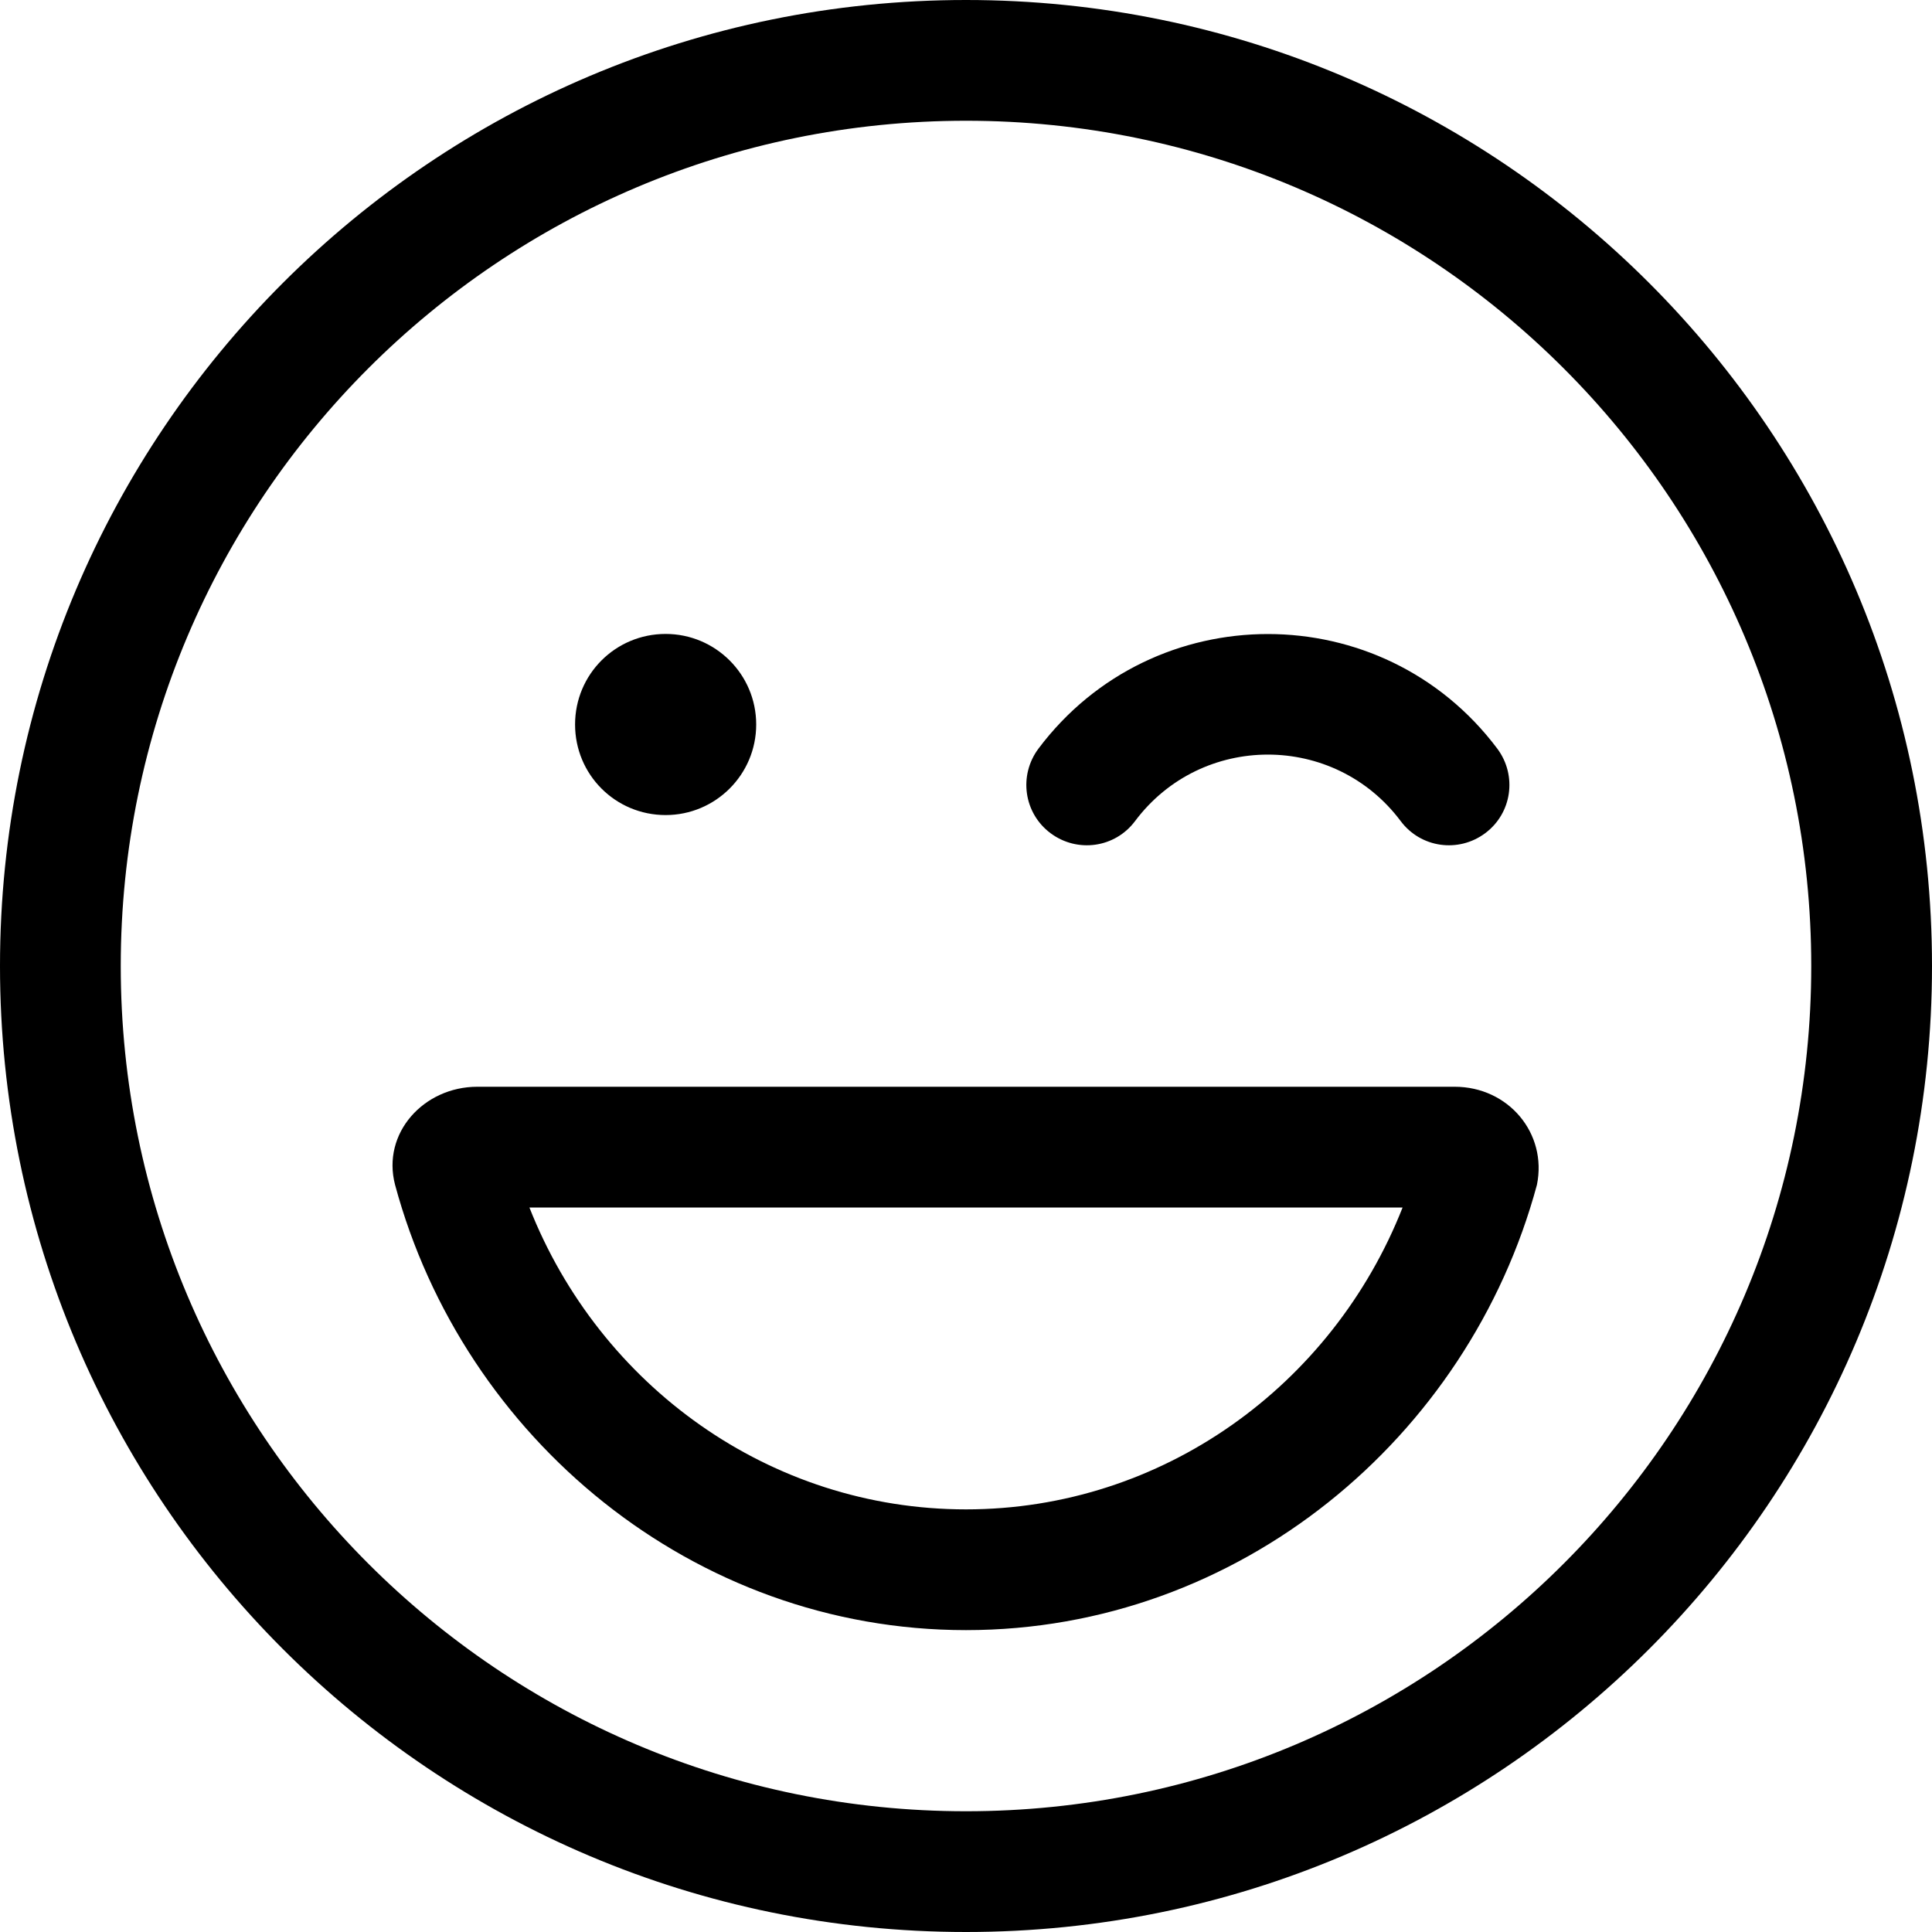 <svg xmlns="http://www.w3.org/2000/svg" viewBox="0 0 512 512"><!--! Font Awesome Pro 6.1.2 by @fontawesome - https://fontawesome.com License - https://fontawesome.com/license (Commercial License) Copyright 2022 Fonticons, Inc. --><path d="M385.5 288C399.7 288 410.1 300.3 407.3 314C389.2 381.1 328.3 432 256 432C183.7 432 122.8 381.1 104.7 314C101.1 300.3 112.3 288 126.5 288H385.5zM371.7 320H140.3C158.9 367.2 204 400 256 400C308 400 353.1 367.2 371.7 320H371.7zM200.4 192C200.4 205.3 189.6 216 176.4 216C163.1 216 152.4 205.3 152.4 192C152.4 178.7 163.1 168 176.4 168C189.6 168 200.4 178.7 200.4 192zM278.4 220.8C271.3 215.5 269.9 205.5 275.2 198.4C305.6 157.9 366.4 157.9 396.8 198.4C402.1 205.5 400.7 215.5 393.6 220.8C386.5 226.1 376.5 224.7 371.2 217.6C353.6 194.1 318.4 194.1 300.8 217.6C295.5 224.7 285.5 226.1 278.4 220.8zM512 256C512 397.4 397.4 512 256 512C114.6 512 0 397.4 0 256C0 114.6 114.6 0 256 0C397.4 0 512 114.6 512 256zM256 32C132.3 32 32 132.3 32 256C32 379.7 132.3 480 256 480C379.7 480 480 379.7 480 256C480 132.3 379.7 32 256 32z"/></svg>